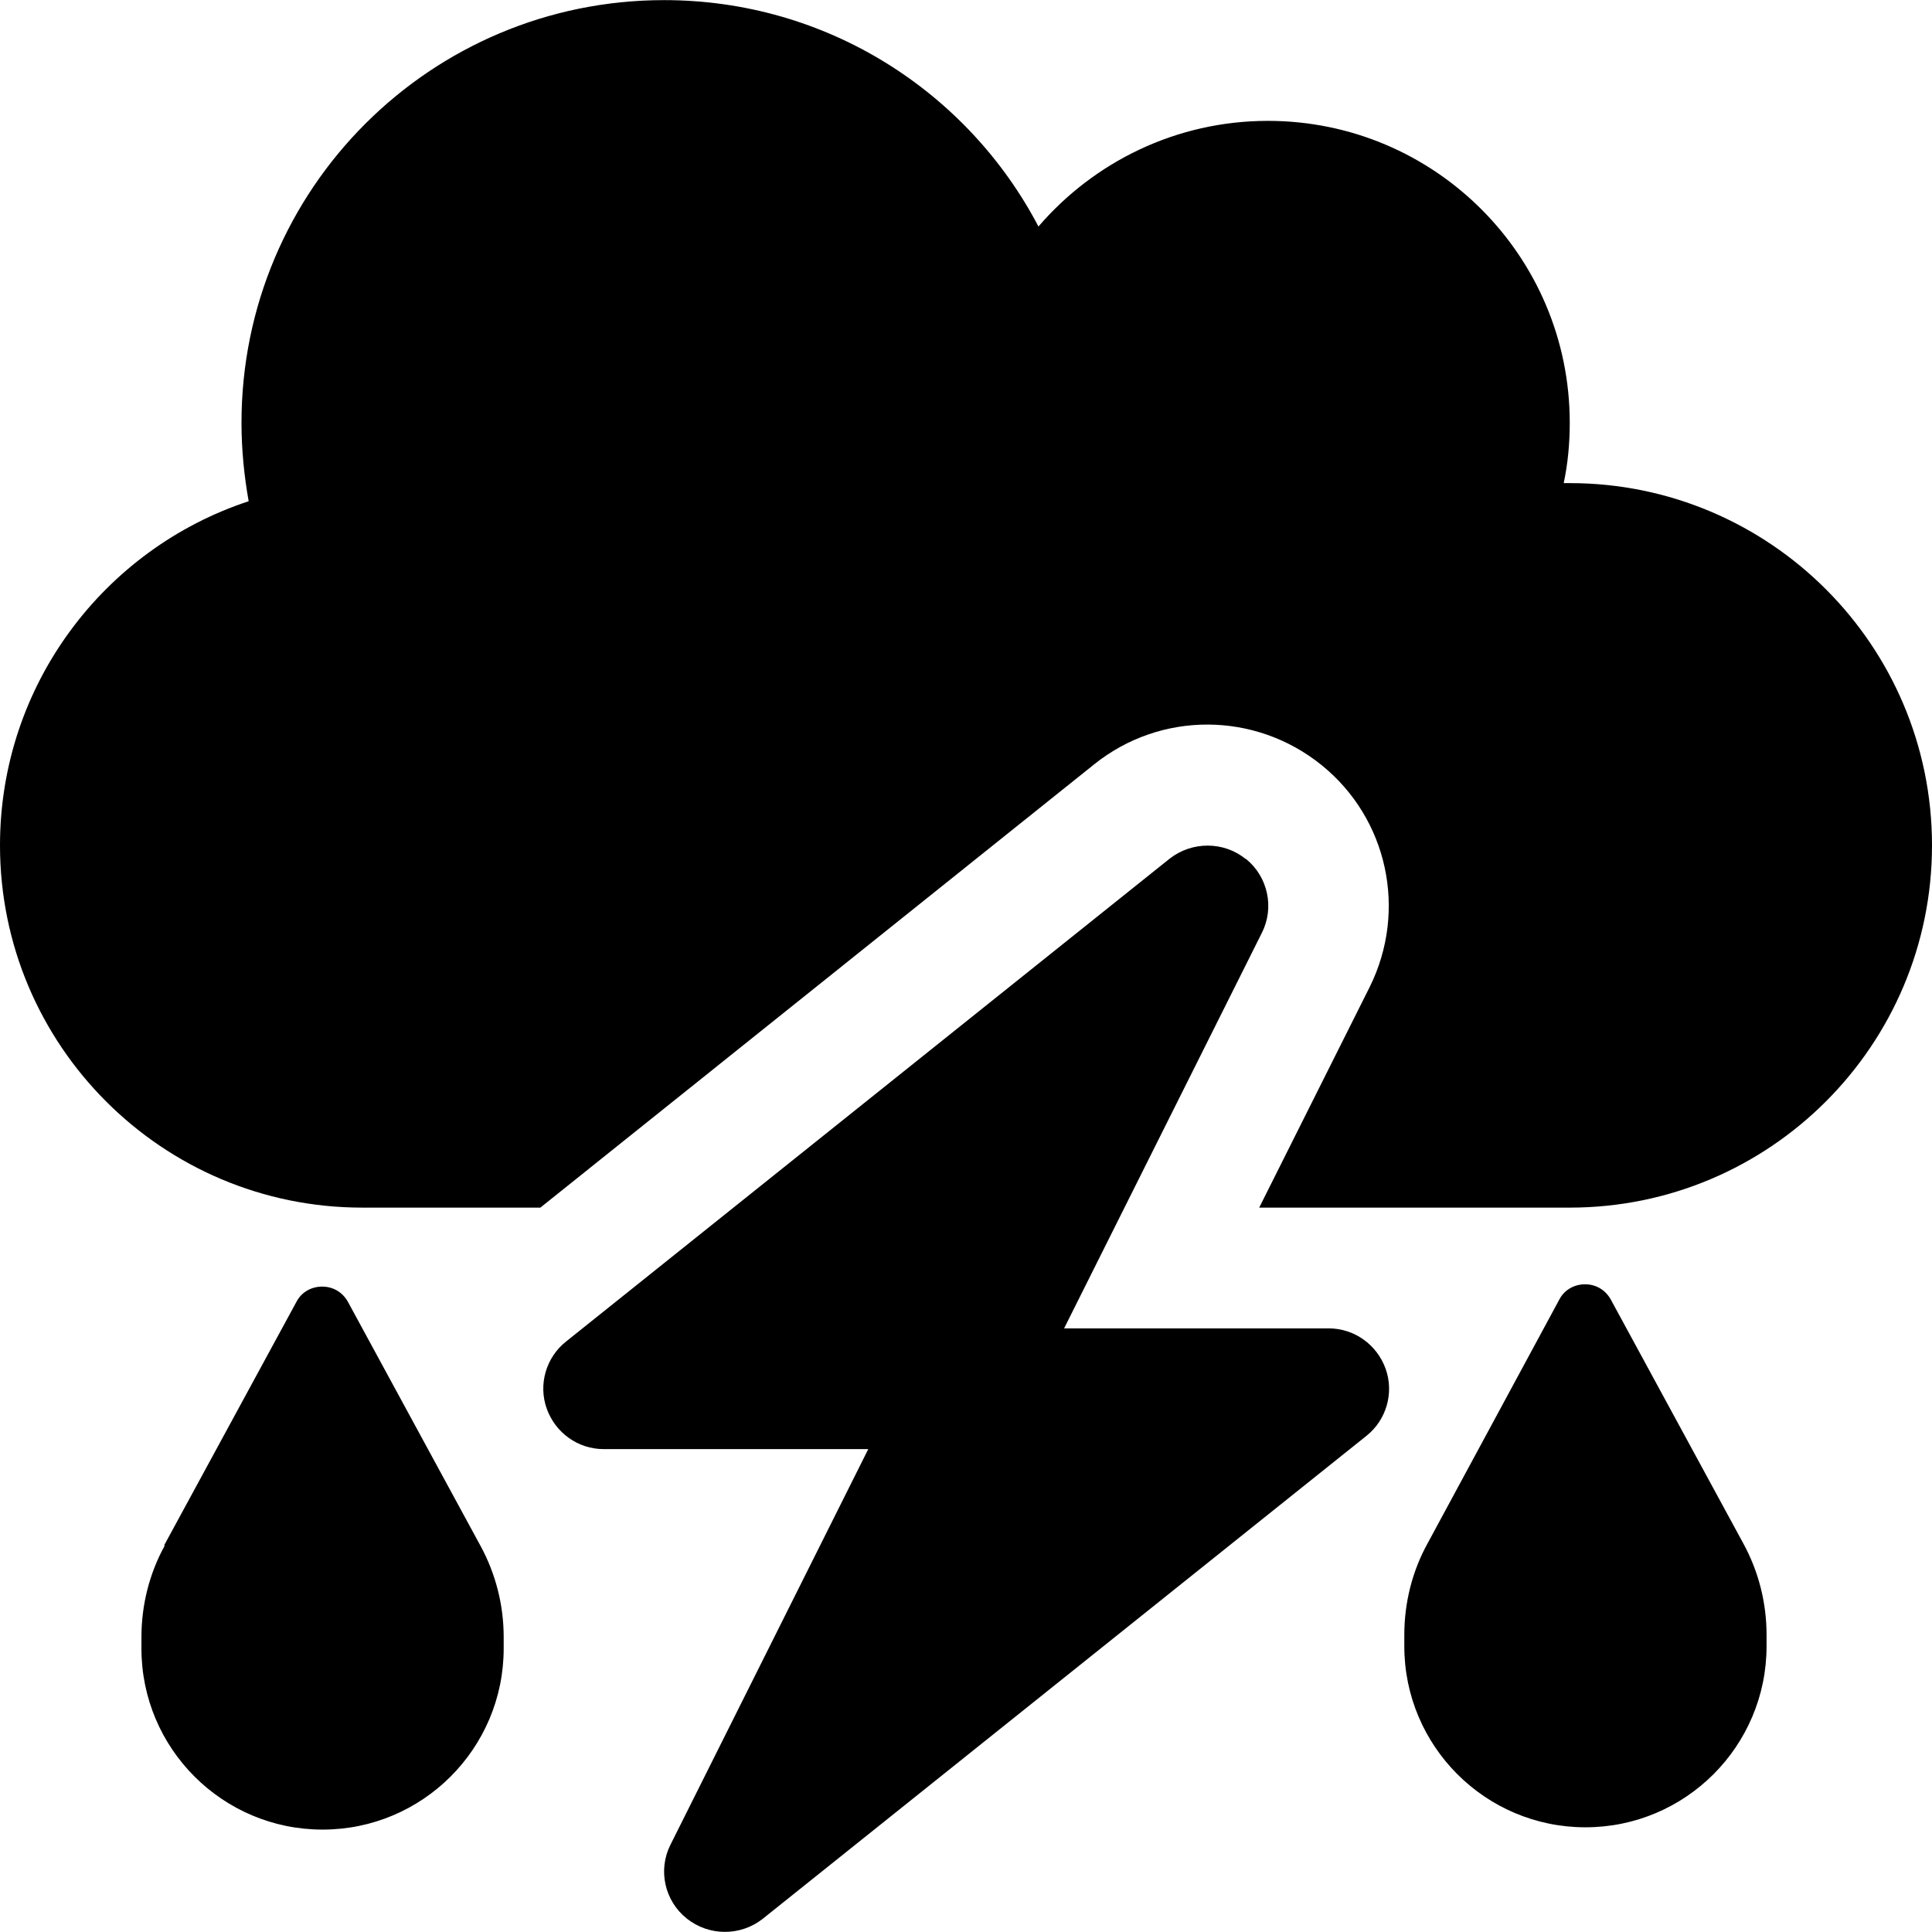 <?xml version="1.0" encoding="UTF-8" standalone="no"?>
<svg
   viewBox="0 0 512 512"
   version="1.1"
   id="svg1"
   sodipodi:docname="cloud-showers-heavy-solid.svg"
   xml:space="preserve"
   inkscape:export-filename="rain-and-thunder-solid.svg"
   inkscape:export-xdpi="96"
   inkscape:export-ydpi="96"
   inkscape:version="1.4 (e7c3feb100, 2024-10-09)"
   xmlns:inkscape="http://www.inkscape.org/namespaces/inkscape"
   xmlns:sodipodi="http://sodipodi.sourceforge.net/DTD/sodipodi-0.dtd"
   xmlns="http://www.w3.org/2000/svg"
   xmlns:svg="http://www.w3.org/2000/svg"><defs
     id="defs1" /><sodipodi:namedview
     id="namedview1"
     pagecolor="#505050"
     bordercolor="#eeeeee"
     borderopacity="1"
     inkscape:showpageshadow="0"
     inkscape:pageopacity="0"
     inkscape:pagecheckerboard="0"
     inkscape:deskcolor="#505050"
     inkscape:zoom="0.86731066"
     inkscape:cx="349.35579"
     inkscape:cy="210.99706"
     inkscape:window-width="1600"
     inkscape:window-height="833"
     inkscape:window-x="0"
     inkscape:window-y="0"
     inkscape:window-maximized="1"
     inkscape:current-layer="svg1" /><!--!Font Awesome Free 6.7.2 by @fontawesome - https://fontawesome.com License - https://fontawesome.com/license/free Copyright 2025 Fonticons, Inc.--><path
     id="path1-2"
     d="m -6.3749982e-8,224.031 c 0,53 43,96 96,96 H 143.2 l 146.8,-117.5 c 17.6,-14.1 42.6,-14 60.2,0.2 17.6,14.2 22.8,38.6 12.8,58.8 l -29.3,58.5 h 18.3 64 c 53,0 96,-43 96,-96 0,-53 -43,-96 -96,-96 -0.5,0 -1.1,0 -1.6,0 1.1,-5.2 1.6,-10.5 1.6,-16 0,-44.2 -35.8,-80 -80,-80 -24.3,0 -46.1,10.9 -60.8,28 -18.7,-35.7 -56.1,-60 -99.2,-60 -61.9,0 -112,50.1 -112,112 0,7.1 0.7,14.1 1.9,20.8 -38.3,12.6 -65.9,48.7 -65.9,91.2 z M 330.1,227.631 c -5.8,-4.7 -14.2,-4.7 -20.1,-0.1 l -160,128 c -5.3,4.2 -7.4,11.4 -5.1,17.8 2.3,6.4 8.3,10.7 15.1,10.7 h 70.1 l -52.4,104.8 c -3.4,6.7 -1.6,14.9 4.3,19.6 5.9,4.7 14.2,4.7 20.1,0.1 l 160,-128 c 5.3,-4.2 7.4,-11.4 5.1,-17.8 -2.3,-6.4 -8.3,-10.7 -15.1,-10.7 H 282 l 52.4,-104.8 c 3.4,-6.7 1.6,-14.9 -4.2,-19.6 z m 83.157,116.722 c 1.3,-2.5 3.9,-4 6.8,-4 2.9,0 5.4,1.5 6.8,4 l 35.1,64.6 c 4.1,7.5 6.2,15.8 6.2,24.3 v 3 c 0,26.5 -21.5,48 -48,48 -26.5,0 -48,-21.5 -48,-48 v -3 c 0,-8.5 2.1,-16.9 6.2,-24.3 z m -369.775,65.209 35.1,-64.6 c 1.3,-2.5 3.9,-4 6.8,-4 2.9,0 5.4,1.5 6.8,4 l 35.1,64.6 c 4.1,7.5 6.2,15.8 6.2,24.3 v 3 c 0,26.5 -21.5,48 -48,48 -26.5,0 -48,-21.5 -48,-48 v -3 c 0,-8.5 2.1,-16.9 6.2,-24.3 z" /></svg>
